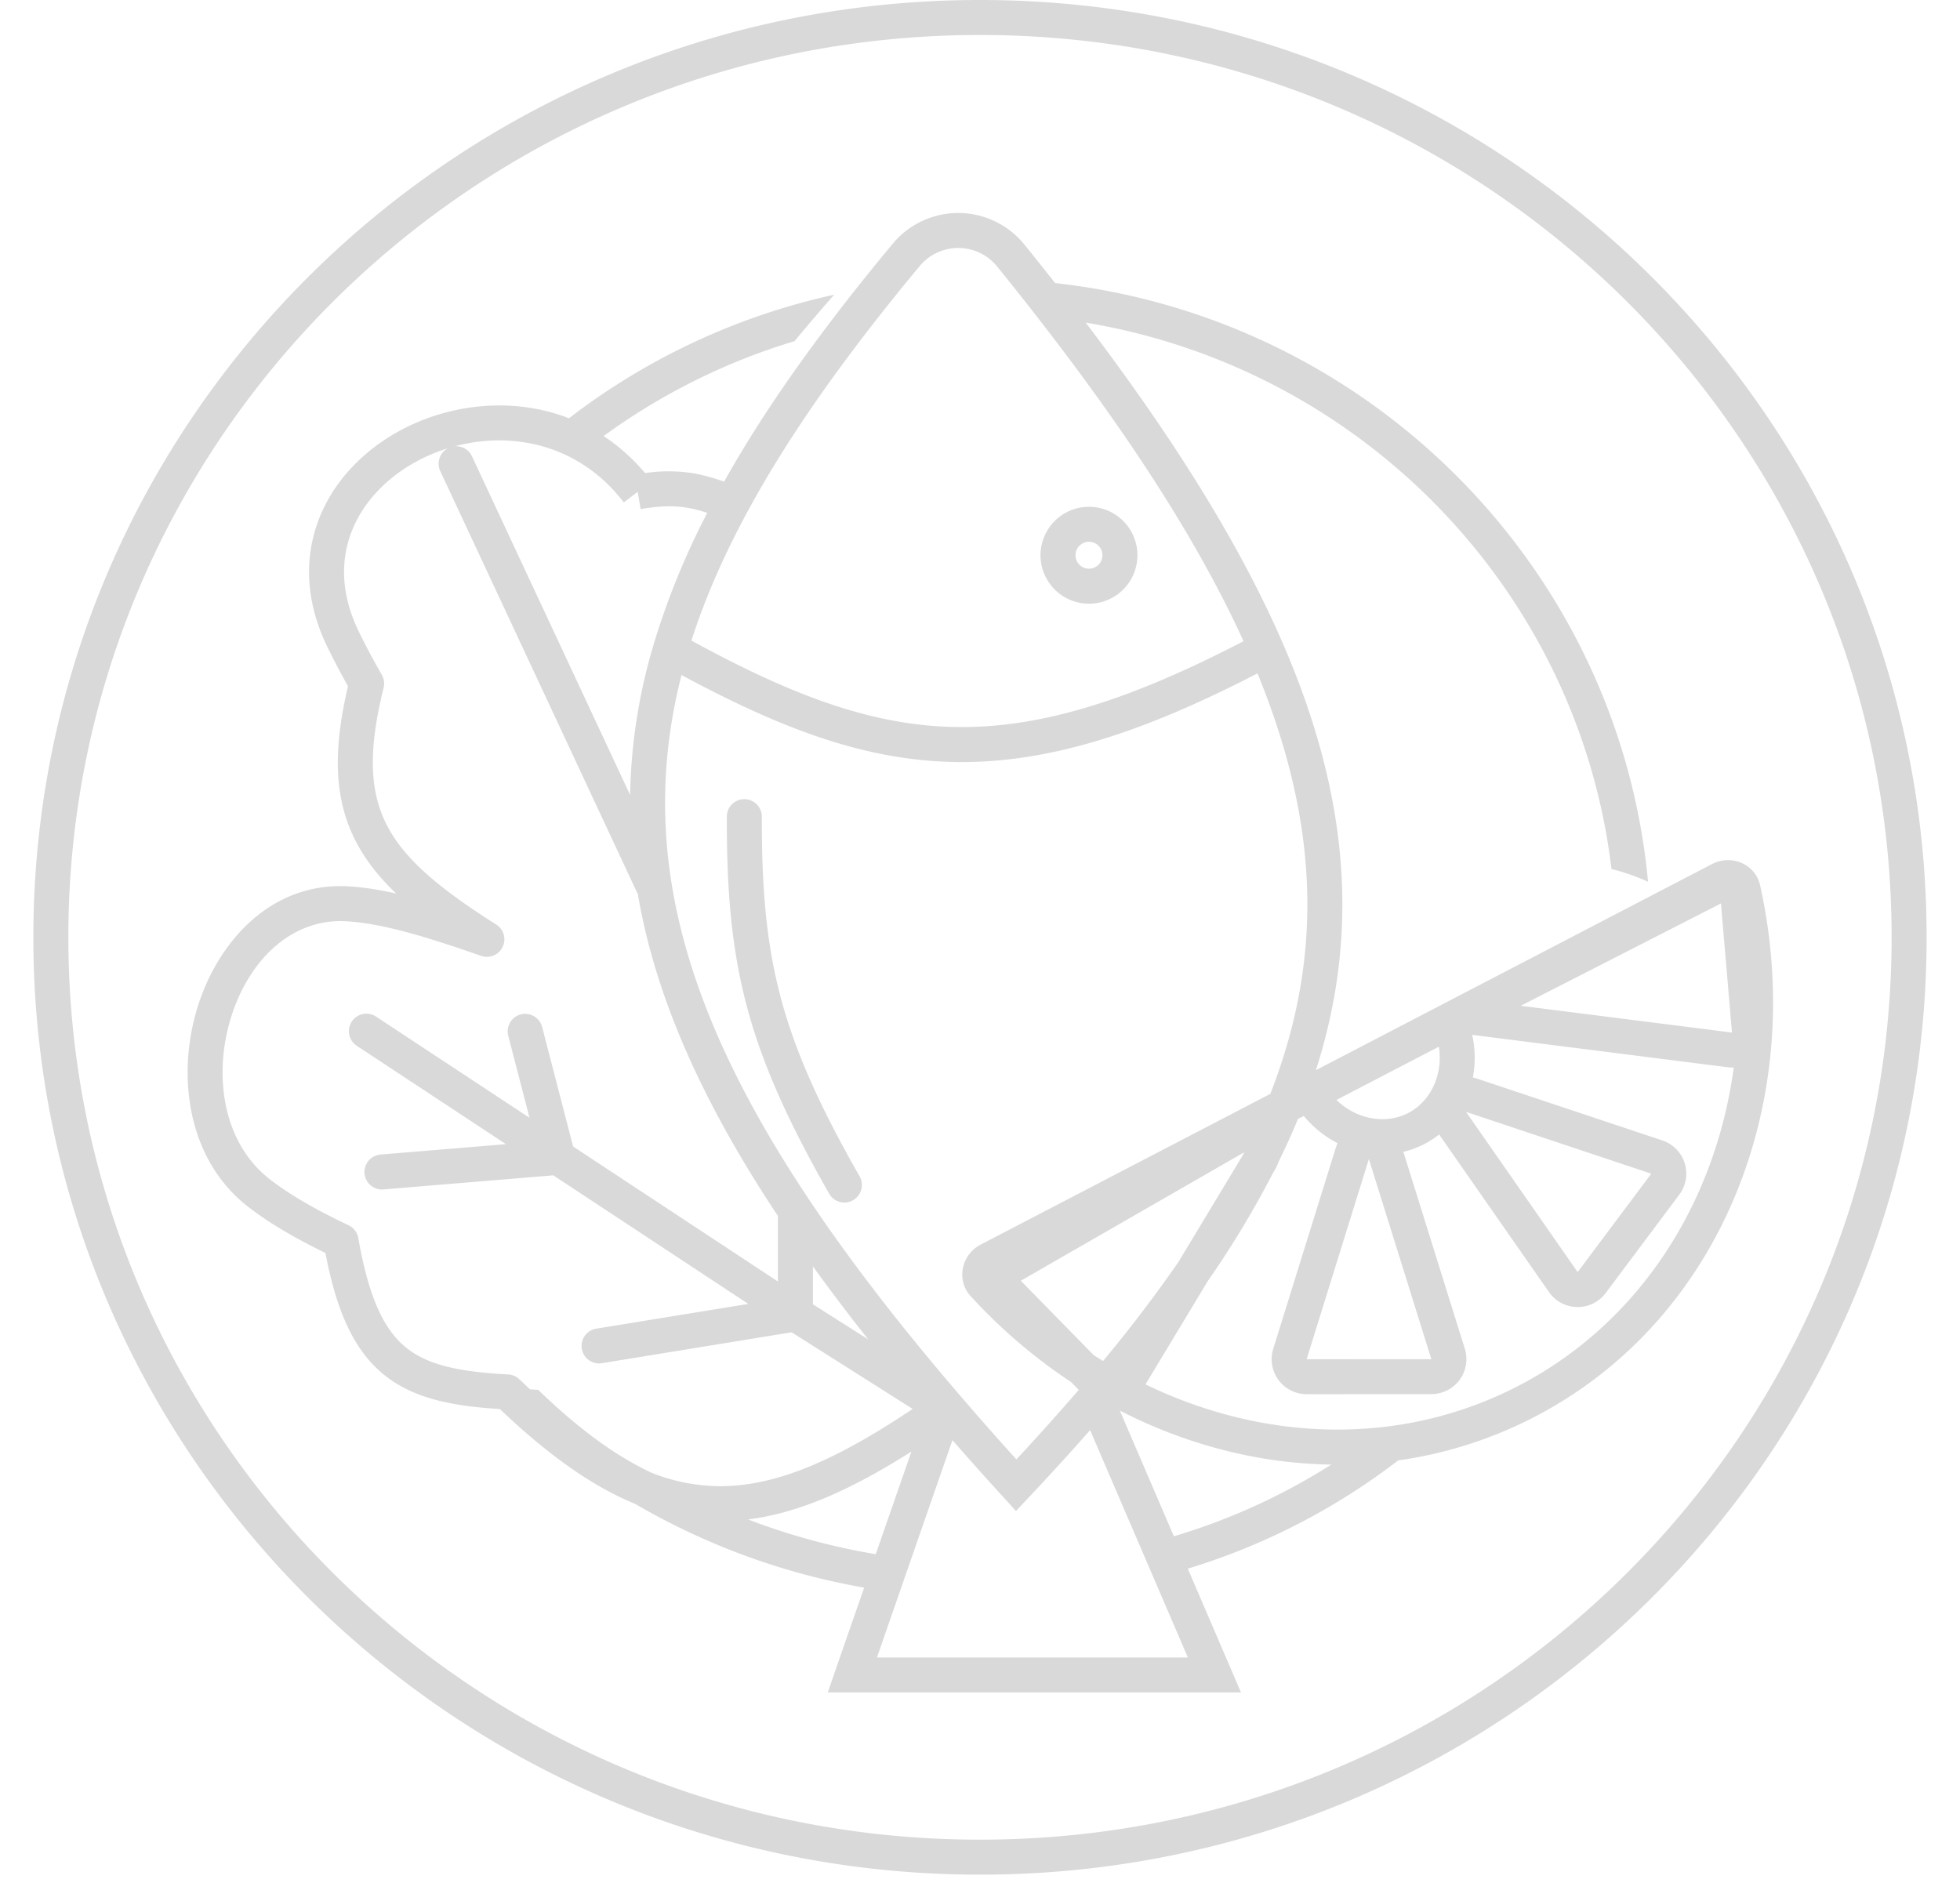 <svg width="56" height="54" fill="none" xmlns="http://www.w3.org/2000/svg"><path fill-rule="evenodd" clip-rule="evenodd" d="M54.046 26.784c0 14.23-11.652 25.784-26.046 25.784-14.395 0-26.047-11.553-26.047-25.784C1.953 12.553 13.605 1 28 1c14.394 0 26.046 11.553 26.046 25.784zm1 0c0 14.792-12.11 26.784-27.046 26.784C13.062 53.568.953 41.576.953 26.784.953 11.992 13.063 0 28 0c14.937 0 27.046 11.992 27.046 26.784zm-7.96-1.588c-.33-.15-.68-.273-1.044-.365-.948-7.939-7.117-14.302-15.022-15.612 2.538 3.341 4.402 6.34 5.616 9.129 1.745 4.013 2.146 7.603 1.266 11.158-.089.359-.19.717-.305 1.074l11.318-5.89c.555-.288 1.238-.001 1.374.61 1.362 6.133-1.098 12.405-6.432 15.18a12.09 12.09 0 01-3.909 1.251 18.875 18.875 0 01-6.011 3.093l1.22 2.84.3.697H23.65l.23-.664.81-2.33a19.725 19.725 0 01-6.543-2.394c-1.248-.51-2.504-1.415-3.866-2.71-1.378-.085-2.499-.305-3.344-1.008-.845-.704-1.327-1.816-1.639-3.452-.892-.434-1.628-.866-2.224-1.332-1.718-1.345-2.022-3.713-1.447-5.633.575-1.919 2.115-3.648 4.343-3.51.428.027.877.098 1.35.205-.495-.472-.886-.966-1.165-1.513-.617-1.212-.64-2.599-.212-4.412a20.936 20.936 0 01-.597-1.137c-.66-1.365-.651-2.674-.175-3.783.47-1.096 1.381-1.958 2.463-2.49 1.375-.675 3.085-.842 4.623-.247a19.167 19.167 0 017.577-3.53c-.394.448-.771.89-1.133 1.327a18.17 18.17 0 00-5.455 2.712c.424.28.823.63 1.184 1.057a4.595 4.595 0 011.269-.01c.337.048.654.138.99.255 1.214-2.165 2.829-4.407 4.82-6.8a2.432 2.432 0 013.763.031c.299.37.59.735.875 1.096 8.99.993 16.104 8.149 16.94 17.107zM18.582 42.07a2.586 2.586 0 01-.022-.013c-1.009-.48-2.052-1.25-3.184-2.343a11.935 11.935 0 01-.233-.014c-.1-.093-.2-.188-.302-.286a.5.5 0 00-.321-.14c-1.446-.075-2.332-.279-2.943-.788-.607-.505-1.04-1.395-1.34-3.11a.5.5 0 00-.279-.366c-.963-.455-1.701-.884-2.267-1.327-1.286-1.007-1.608-2.882-1.106-4.558.502-1.677 1.742-2.897 3.323-2.799 1.034.064 2.259.438 3.837.987a.5.5 0 00.432-.895c-1.653-1.047-2.638-1.883-3.13-2.852-.481-.944-.537-2.104-.087-3.911a.5.5 0 00-.05-.369c-.254-.444-.475-.86-.664-1.25-.54-1.118-.512-2.124-.156-2.953.361-.841 1.08-1.542 1.985-1.987a5.01 5.01 0 01.724-.288.5.5 0 00-.22.654l5.6 11.995c.012.026.026.05.042.073.494 2.928 1.825 5.934 4.004 9.214v1.874l-5.85-3.857-.886-3.416a.5.5 0 00-.968.252l.608 2.343-4.379-2.887a.5.5 0 10-.55.835l4.256 2.806-3.584.297a.5.5 0 00.083.997l4.853-.403 5.572 3.674-4.336.706a.5.5 0 10.16.987l5.414-.882 3.458 2.19c-2.223 1.49-3.945 2.226-5.558 2.207a5.351 5.351 0 01-1.936-.397zm2.79 1.347c1.16.446 2.378.78 3.639.992v.03l1.03-2.961c-1.688 1.072-3.197 1.756-4.669 1.94zm12.167.482a17.935 17.935 0 004.498-2.049c-2.069-.029-4.138-.564-6.042-1.543l1.544 3.592zm3.546-11.925c-.17.413-.358.826-.562 1.24a1.068 1.068 0 01-.1.218l-.052.086a27.673 27.673 0 01-1.865 3.092l-1.777 2.948c3.412 1.656 7.322 1.776 10.666.036 3.444-1.792 5.616-5.207 6.141-9.09-.058.002-.117 0-.176-.008l-7.297-.925c.09.41.093.825.018 1.218.04.008.081.02.122.033l5.293 1.766a1 1 0 01.484 1.548l-2.103 2.812a1 1 0 01-1.621-.028l-3.138-4.503a2.579 2.579 0 01-1.022.496l1.756 5.627a1 1 0 01-.954 1.297l-3.564.002a1 1 0 01-.956-1.297l1.78-5.721c.017-.054.037-.106.06-.154a3.065 3.065 0 01-.95-.76l-.017-.02-.166.087zm-.154-2.708a16.223 16.223 0 01-.636 1.991l-8.272 4.305c-.555.289-.712 1.013-.29 1.475a15.4 15.4 0 002.868 2.454l.22.224a69.312 69.312 0 01-1.782 1.987 96.117 96.117 0 01-1.636-1.857c-7.123-8.306-9.52-14.328-7.931-20.556 2.805 1.511 5.173 2.417 7.711 2.483 2.588.067 5.286-.74 8.745-2.53 1.494 3.646 1.786 6.863 1.003 10.024zm-5.415 9.625a41.297 41.297 0 002.15-2.824l1.83-3.036.054-.106-6.384 3.672 2.078 2.121c.09.059.18.116.272.173zm-8.29-2.705a57.284 57.284 0 001.58 2.086l-1.58-1.001v-1.085zm-4.548-17.78a15.976 15.976 0 00-.675 4.31l-4.518-9.677a.5.5 0 00-.49-.287c1.657-.443 3.57-.043 4.828 1.605l.397-.303.083.493c.54-.09.915-.098 1.255-.05.209.03.415.082.65.158a21.56 21.56 0 00-1.53 3.75zm8.534 22.746l-2.156 6.21h8.883l-2.793-6.497a75.374 75.374 0 01-1.748 1.918l-.37.393-.363-.399a97.457 97.457 0 01-1.453-1.625zm1.283-33.53a1.431 1.431 0 00-2.217-.02c-3.283 3.945-5.461 7.395-6.523 10.703 2.844 1.55 5.094 2.406 7.454 2.467 2.363.061 4.903-.674 8.32-2.45-1.442-3.165-3.762-6.658-7.034-10.7zM41.11 29.909c.129.809-.244 1.567-.873 1.894-.63.328-1.464.198-2.053-.372l2.926-1.522zm-.214 8.93l-1.785-5.72-1.779 5.721 3.564-.002zm.99-7.068l5.293 1.767-2.103 2.812-3.19-4.579zm1.564-3.031l6.035.765-.315-3.689-5.72 2.924zM31.498 15.866a.384.384 0 11-.769 0 .384.384 0 01.769 0zm1 0a1.384 1.384 0 11-2.769 0 1.384 1.384 0 012.769 0zm-11.23 6.97a.5.5 0 01.499.501c-.006 2.056.129 3.623.54 5.169.412 1.546 1.107 3.097 2.253 5.108a.5.5 0 11-.87.495c-1.167-2.05-1.907-3.684-2.35-5.346-.442-1.664-.58-3.328-.573-5.429a.5.5 0 01.501-.498z" fill="#D9D9D9"/></svg>